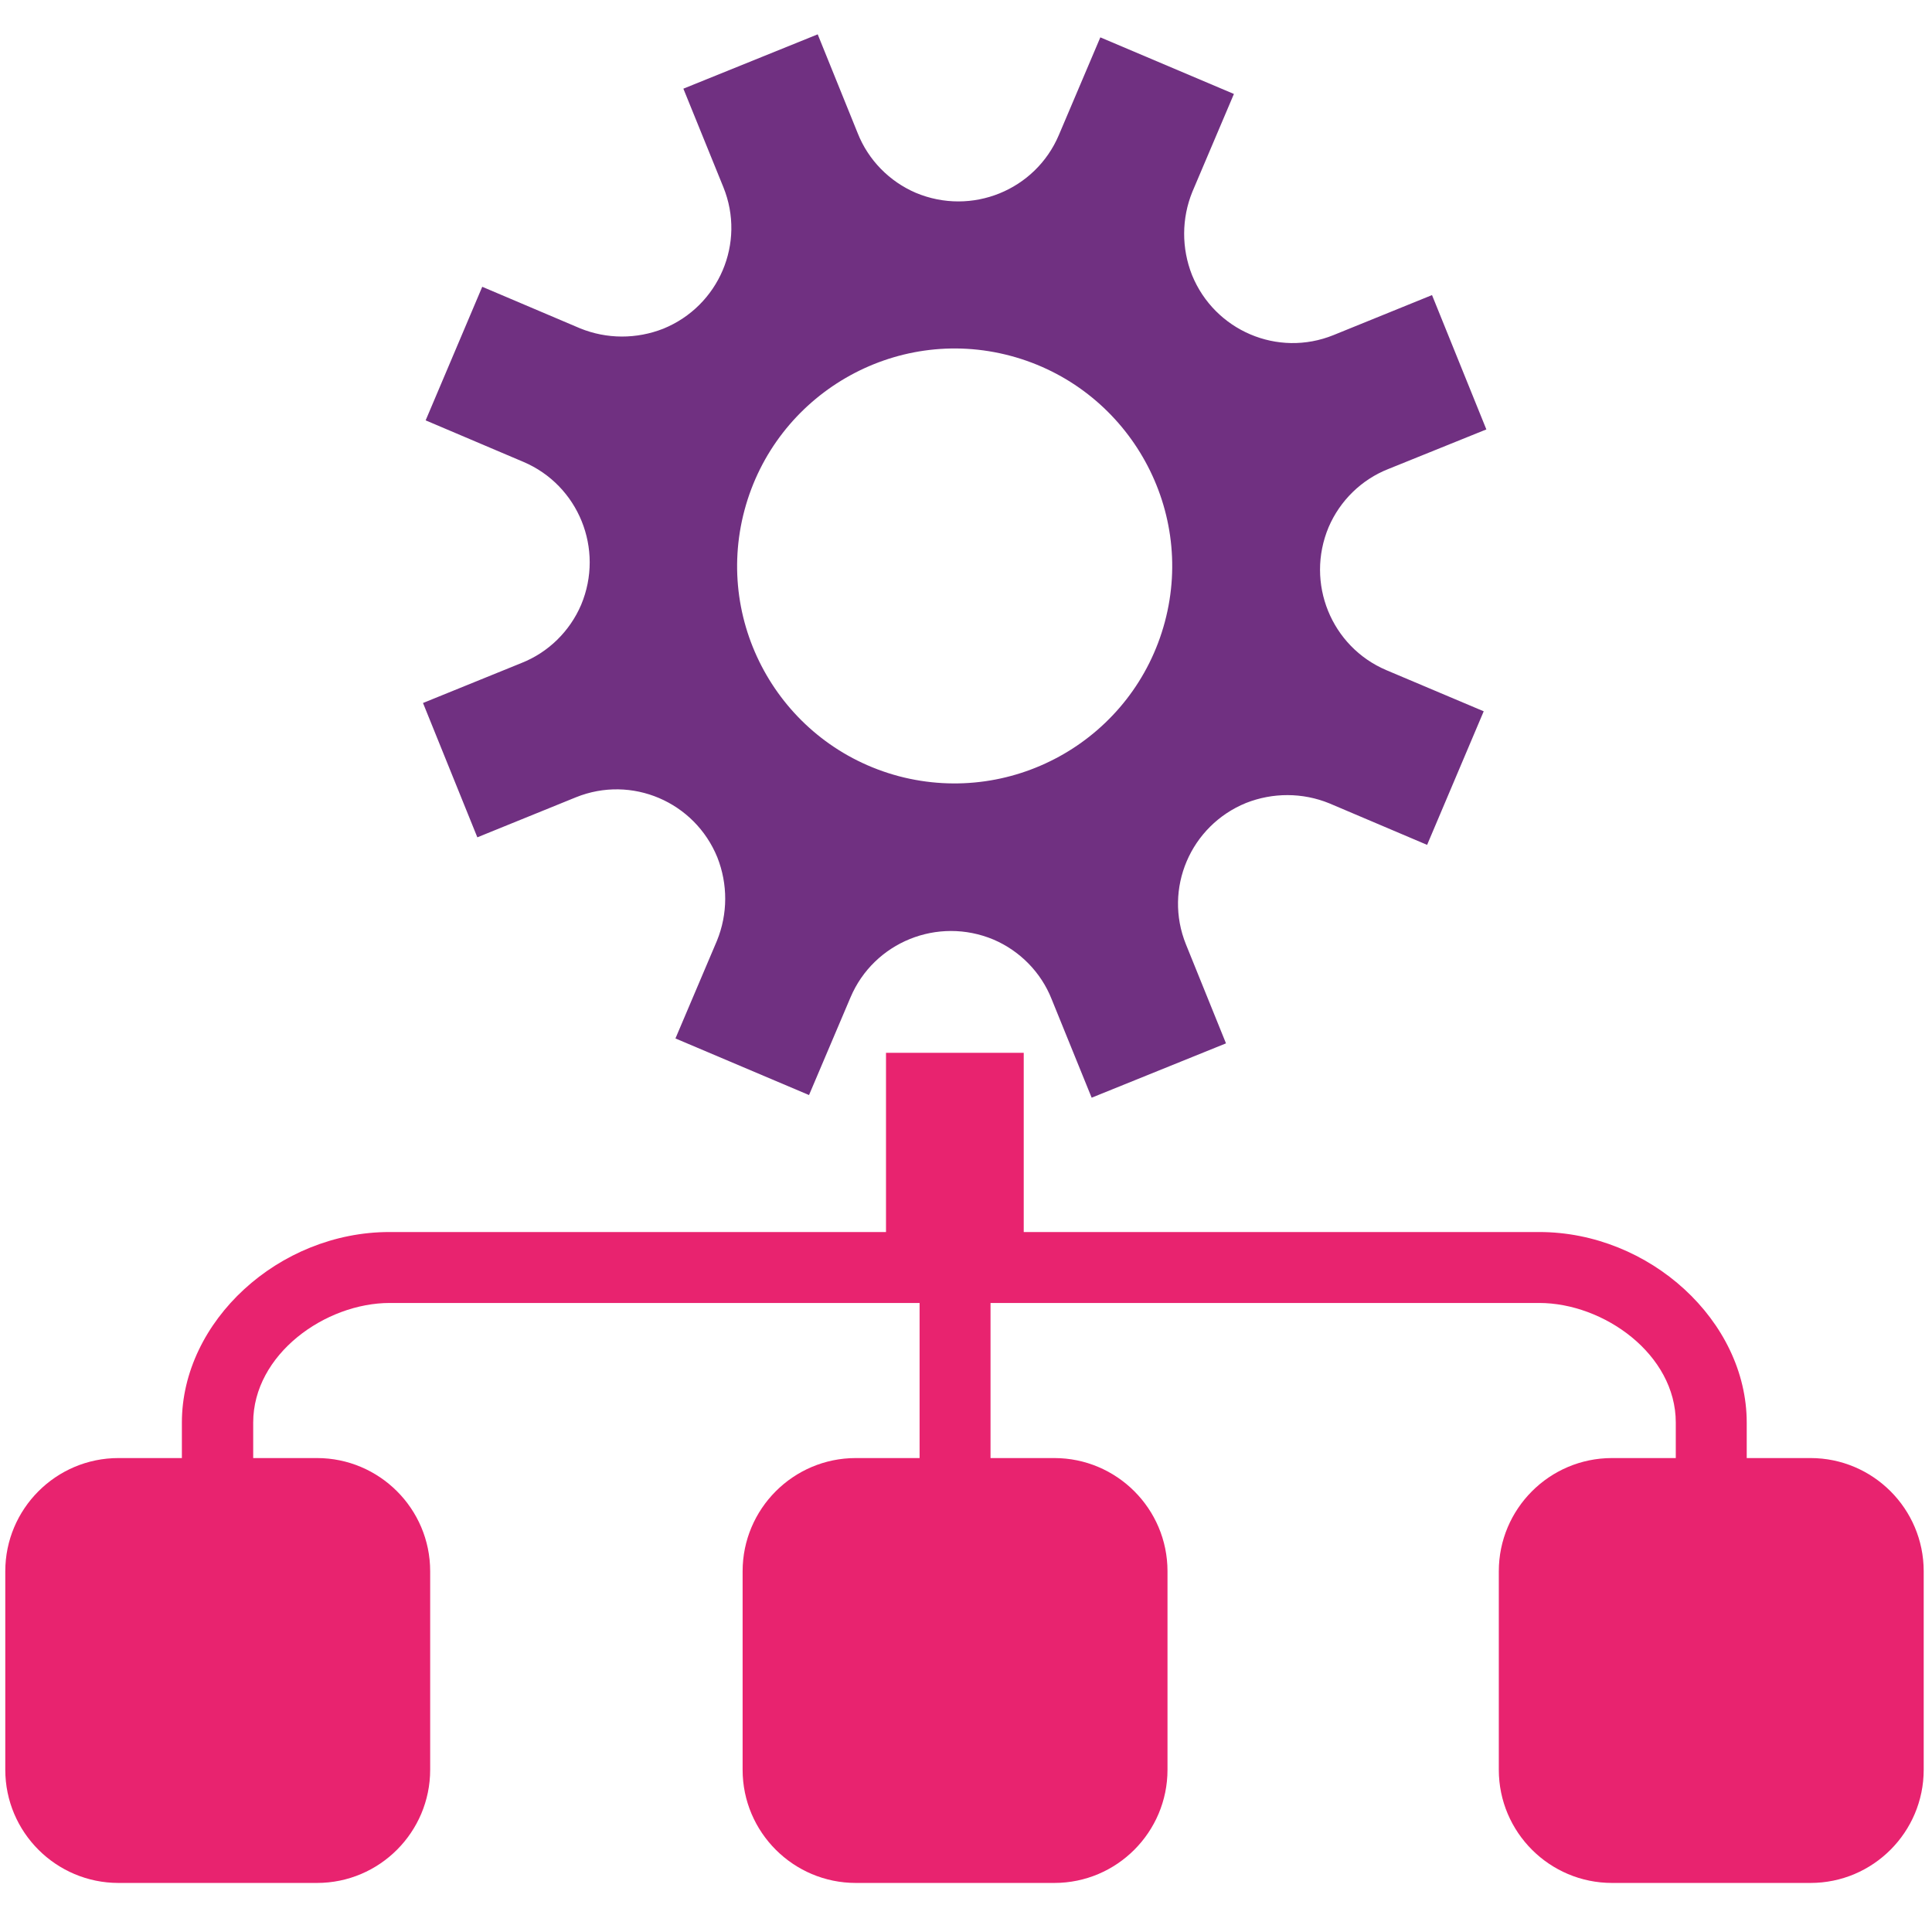 <?xml version="1.0" encoding="utf-8"?>
<!-- Generator: Adobe Illustrator 22.1.0, SVG Export Plug-In . SVG Version: 6.00 Build 0)  -->
<svg version="1.1" id="Layer_1" xmlns="http://www.w3.org/2000/svg" xmlns:xlink="http://www.w3.org/1999/xlink" x="0px" y="0px"
	 viewBox="0 0 512 512" style="enable-background:new 0 0 512 512;" xml:space="preserve">
<style type="text/css">
	.st0{fill:#E8236F;}
	.st1{fill:#703081;}
</style>
<path class="st0" d="M234.8,279v47.5H103.2c-29.3,0-55,23.6-55,50.5v9.4H31.4c-16.6,0-30,13.5-30,30V469c0,16.6,13.5,30,30,30H84
	c16.6,0,30-13.5,30-30v-52.6c0-16.6-13.5-30-30-30H67.1V377c0-18.1,19.1-31.7,36.2-31.7h140.4v41.1h-16.9c-16.6,0-30,13.5-30,30V469
	c0,16.6,13.5,30,30,30h52.6c16.6,0,30-13.5,30-30v-52.6c0-16.6-13.5-30-30-30h-16.9v-41.1h145.4c17.1,0,36.2,13.6,36.2,31.7v9.4
	h-16.9c-16.6,0-30,13.5-30,30V469c0,16.6,13.5,30,30,30h52.6c16.6,0,30-13.5,30-30v-52.6c0-16.6-13.5-30-30-30h-16.9V377
	c0-26.9-25.7-50.5-55-50.5H271.3V279"/>
<path class="st1" d="M367.4,177.6c-14.6-6.2-21.5-23.1-15.3-37.9c3-7,8.7-12.6,15.8-15.4l26-10.5l-14.4-35.6l-26.1,10.6
	c-14.8,6-31.5-1.2-37.5-15.9c-2.8-7.1-2.8-15,0.1-22.1l11-25.9l-35.4-15l-11,25.9c-6.2,14.6-23.1,21.5-37.9,15.3
	c-7-3-12.6-8.7-15.4-15.8L216.7,9.1l-35.6,14.4l10.6,26.1c6,14.8-1.2,31.5-15.9,37.5c-7.1,2.8-15,2.8-22.1-0.1l-25.9-11l-15,35.4
	l25.9,11c14.6,6.2,21.5,23.1,15.3,37.9c-3,7-8.7,12.6-15.8,15.4l-26.1,10.6l14.4,35.6l26.1-10.6c14.8-6,31.5,1.2,37.5,15.9
	c2.8,7.1,2.8,15-0.1,22.1l-11,25.9l35.4,15l11-25.9c6.2-14.6,23.1-21.5,37.9-15.3c7,3,12.6,8.7,15.4,15.8l10.6,26.1l35.6-14.4
	l-10.6-26.2c-6-14.8,1.2-31.5,15.9-37.5c7.1-2.8,15-2.8,22.1,0.1l25.9,11l15-35.4L367.4,177.6z M238.2,205.7
	c-30.8-8.2-49.1-39.8-40.9-70.5s39.8-49.1,70.5-40.9s49.1,39.8,40.9,70.5S269,213.8,238.2,205.7z"/>
</svg>
